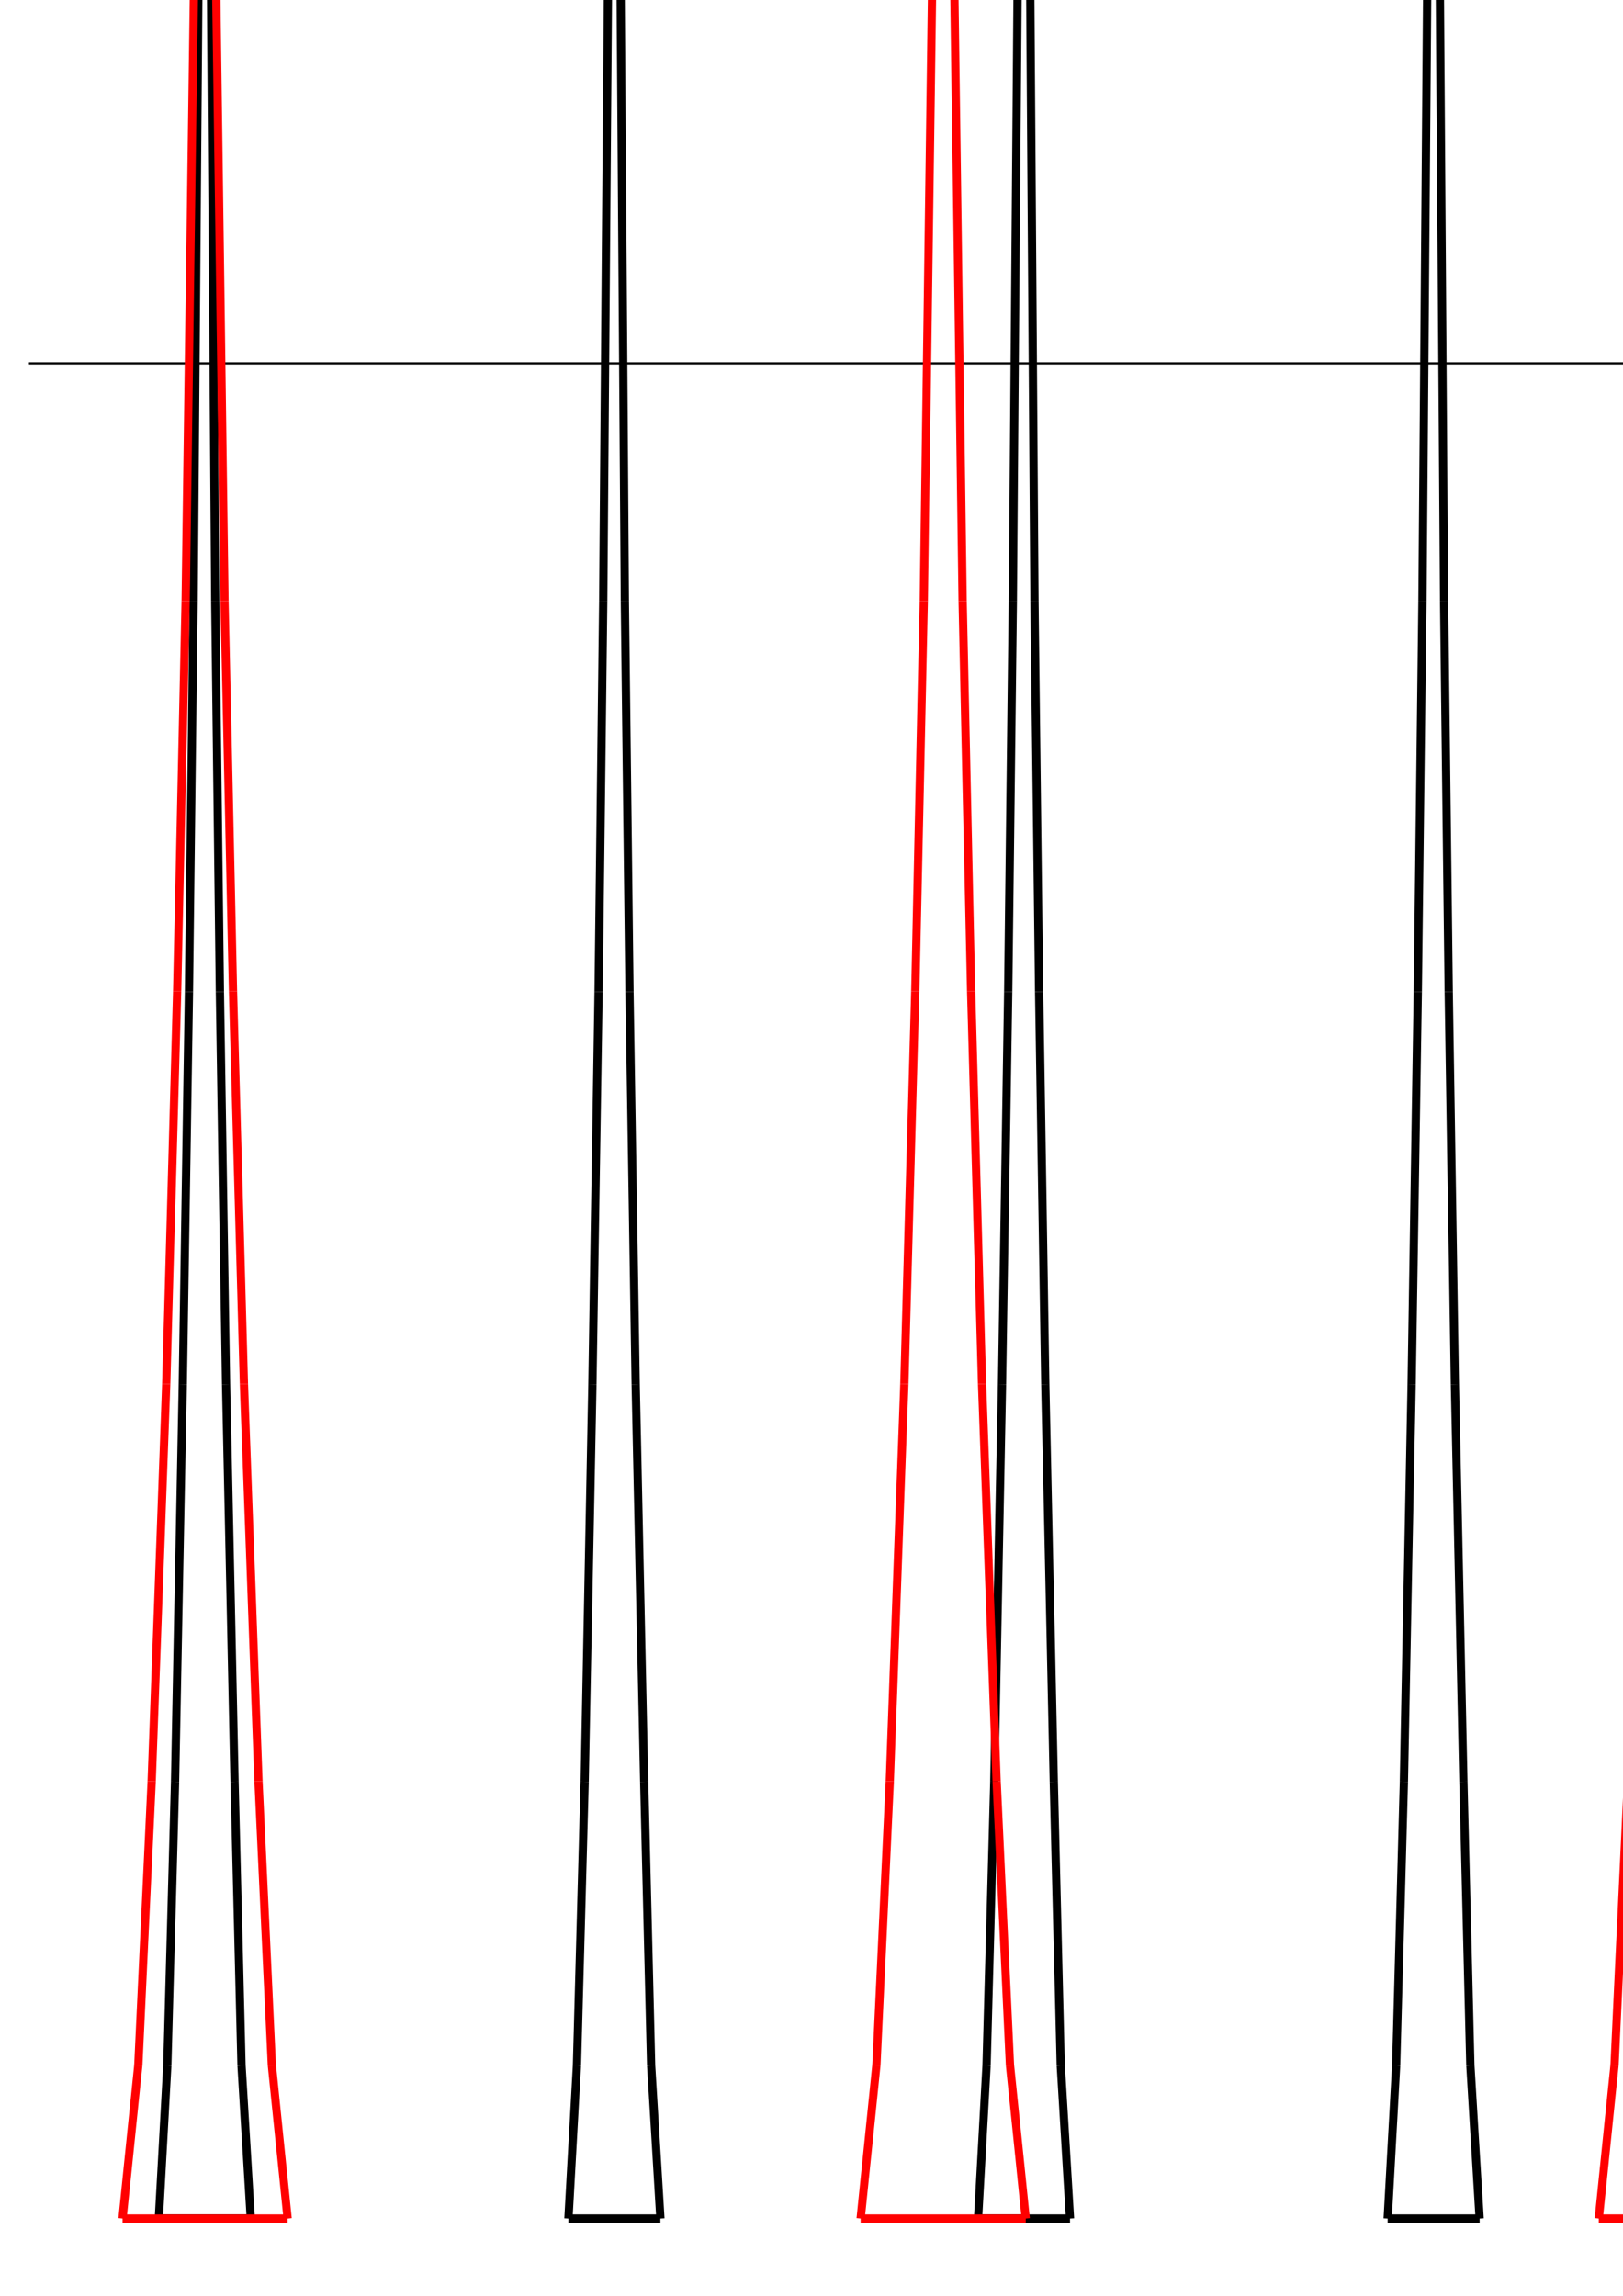 <?xml version="1.0" encoding="UTF-8" standalone="no"?>
<svg
   xmlns:dc="http://purl.org/dc/elements/1.1/"
   xmlns:cc="http://creativecommons.org/ns#"
   xmlns:rdf="http://www.w3.org/1999/02/22-rdf-syntax-ns#"
   xmlns:svg="http://www.w3.org/2000/svg"
   xmlns="http://www.w3.org/2000/svg"
   xmlns:sodipodi="http://sodipodi.sourceforge.net/DTD/sodipodi-0.dtd"
   xmlns:inkscape="http://www.inkscape.org/namespaces/inkscape"
   height="1052.362"
   width="744.094"
   id="svg2"
   version="1.1"
   inkscape:version="0.48.3.1 r9886"
   sodipodi:docname="footest.svg">
  <defs
     id="defs46" />
  <sodipodi:namedview
     pagecolor="#ffffff"
     bordercolor="#666666"
     borderopacity="1"
     objecttolerance="10"
     gridtolerance="10"
     guidetolerance="10"
     inkscape:pageopacity="0"
     inkscape:pageshadow="2"
     inkscape:window-width="800"
     inkscape:window-height="453"
     id="namedview44"
     showgrid="true"
     units="mm"
     inkscape:document-units="mm"
     inkscape:object-paths="true"
     inkscape:snap-midpoints="true"
     inkscape:zoom="0.30141731"
     inkscape:cx="484.22189"
     inkscape:cy="5592.6585"
     inkscape:window-x="0"
     inkscape:window-y="1"
     inkscape:window-maximized="1"
     inkscape:current-layer="svg2">
    <inkscape:grid
       type="xygrid"
       id="grid3125"
       empspacing="5"
       visible="true"
       enabled="true"
       snapvisiblegridlinesonly="true"
       units="mm"
       spacingx="53mm"
       spacingy="10mm"
       dotted="false"
       originx="26.5mm" />
  </sodipodi:namedview>
  <g
     id="g3025"
     transform="translate(-375.527,-919.054)"
     style="fill:none;stroke:#000000;stroke-opacity:1">
    <line
       id="line4"
       style="stroke:#000000;stroke-width:1mm;fill:none;stroke-opacity:1"
       y2="76.45"
       x2="469.248"
       y1="430.784"
       x1="468.894" />
    <line
       id="line6"
       style="stroke:#000000;stroke-width:1mm;fill:none;stroke-opacity:1"
       y2="430.784"
       x2="468.894"
       y1="785.471"
       x1="467.476" />
    <line
       id="line8"
       style="stroke:#000000;stroke-width:1mm;fill:none;stroke-opacity:1"
       y2="785.471"
       x2="467.476"
       y1="1194.721"
       x1="464.287" />
    <line
       id="line10"
       style="stroke:#000000;stroke-width:1mm;fill:none;stroke-opacity:1"
       y2="1194.721"
       x2="464.287"
       y1="1373.658"
       x1="462.161" />
    <line
       id="line12"
       style="stroke:#000000;stroke-width:1mm;fill:none;stroke-opacity:1"
       y2="1373.658"
       x2="462.161"
       y1="1553.658"
       x1="459.327" />
    <line
       id="line14"
       style="stroke:#000000;stroke-width:1mm;fill:none;stroke-opacity:1"
       y2="1553.658"
       x2="459.327"
       y1="1735.783"
       x1="455.783" />
    <line
       id="line16"
       style="stroke:#000000;stroke-width:1mm;fill:none;stroke-opacity:1"
       y2="1735.783"
       x2="455.783"
       y1="1865.822"
       x1="452.24" />
    <line
       id="line18"
       style="stroke:#000000;stroke-width:1mm;fill:none;stroke-opacity:1"
       y2="1865.822"
       x2="452.24"
       y1="1935.983"
       x1="448.342" />
    <line
       id="line20"
       style="stroke:#000000;stroke-width:1mm;fill:none;stroke-opacity:1"
       y2="1935.983"
       x2="448.342"
       y1="1935.983"
       x1="490.508" />
    <line
       id="line22"
       style="stroke:#000000;stroke-width:1mm;fill:none;stroke-opacity:1"
       y2="1935.983"
       x2="490.508"
       y1="1865.822"
       x1="486.256" />
    <line
       id="line24"
       style="stroke:#000000;stroke-width:1mm;fill:none;stroke-opacity:1"
       y2="1865.822"
       x2="486.256"
       y1="1735.783"
       x1="483.067" />
    <line
       id="line26"
       style="stroke:#000000;stroke-width:1mm;fill:none;stroke-opacity:1"
       y2="1735.783"
       x2="483.067"
       y1="1553.658"
       x1="479.169" />
    <line
       id="line28"
       style="stroke:#000000;stroke-width:1mm;fill:none;stroke-opacity:1"
       y2="1553.658"
       x2="479.169"
       y1="1373.658"
       x1="476.335" />
    <line
       id="line30"
       style="stroke:#000000;stroke-width:1mm;fill:none;stroke-opacity:1"
       y2="1373.658"
       x2="476.335"
       y1="1194.721"
       x1="474.209" />
    <line
       id="line32"
       style="stroke:#000000;stroke-width:1mm;fill:none;stroke-opacity:1"
       y2="1194.721"
       x2="474.209"
       y1="785.471"
       x1="471.374" />
    <line
       id="line34"
       style="stroke:#000000;stroke-width:1mm;fill:none;stroke-opacity:1"
       y2="785.471"
       x2="471.374"
       y1="430.784"
       x1="469.602" />
    <line
       id="line36"
       style="stroke:#000000;stroke-width:1mm;fill:none;stroke-opacity:1"
       y2="430.784"
       x2="469.602"
       y1="76.45"
       x1="469.248" />
    <line
       id="line38"
       style="stroke:#000000;stroke-width:1mm;fill:none;stroke-opacity:1"
       y2="76.45"
       x2="469.248"
       y1="785.471"
       x1="471.374" />
    <line
       id="line40"
       style="stroke:#000000;stroke-width:1mm;fill:none;stroke-opacity:1"
       y2="785.471"
       x2="471.374"
       y1="430.784"
       x1="469.602" />
    <line
       id="line42"
       style="stroke:#000000;stroke-width:1mm;fill:none;stroke-opacity:1"
       y2="430.784"
       x2="469.602"
       y1="76.45"
       x1="469.248" />
  </g>
  <g
     id="g3025-2-8"
     transform="translate(-187.732,-919.054)"
     style="fill:none;stroke:#000000;stroke-opacity:1">
    <line
       id="line4-5-0"
       style="stroke:#000000;stroke-width:1mm;fill:none;stroke-opacity:1"
       y2="76.45"
       x2="469.248"
       y1="430.784"
       x1="468.894" />
    <line
       id="line6-0-0"
       style="stroke:#000000;stroke-width:1mm;fill:none;stroke-opacity:1"
       y2="430.784"
       x2="468.894"
       y1="785.471"
       x1="467.476" />
    <line
       id="line8-2-2"
       style="stroke:#000000;stroke-width:1mm;fill:none;stroke-opacity:1"
       y2="785.471"
       x2="467.476"
       y1="1194.721"
       x1="464.287" />
    <line
       id="line10-9-9"
       style="stroke:#000000;stroke-width:1mm;fill:none;stroke-opacity:1"
       y2="1194.721"
       x2="464.287"
       y1="1373.658"
       x1="462.161" />
    <line
       id="line12-6-2"
       style="stroke:#000000;stroke-width:1mm;fill:none;stroke-opacity:1"
       y2="1373.658"
       x2="462.161"
       y1="1553.658"
       x1="459.327" />
    <line
       id="line14-1-9"
       style="stroke:#000000;stroke-width:1mm;fill:none;stroke-opacity:1"
       y2="1553.658"
       x2="459.327"
       y1="1735.783"
       x1="455.783" />
    <line
       id="line16-6-3"
       style="stroke:#000000;stroke-width:1mm;fill:none;stroke-opacity:1"
       y2="1735.783"
       x2="455.783"
       y1="1865.822"
       x1="452.24" />
    <line
       id="line18-1-9"
       style="stroke:#000000;stroke-width:1mm;fill:none;stroke-opacity:1"
       y2="1865.822"
       x2="452.24"
       y1="1935.983"
       x1="448.342" />
    <line
       id="line20-0-4"
       style="stroke:#000000;stroke-width:1mm;fill:none;stroke-opacity:1"
       y2="1935.983"
       x2="448.342"
       y1="1935.983"
       x1="490.508" />
    <line
       id="line22-7-7"
       style="stroke:#000000;stroke-width:1mm;fill:none;stroke-opacity:1"
       y2="1935.983"
       x2="490.508"
       y1="1865.822"
       x1="486.256" />
    <line
       id="line24-5-5"
       style="stroke:#000000;stroke-width:1mm;fill:none;stroke-opacity:1"
       y2="1865.822"
       x2="486.256"
       y1="1735.783"
       x1="483.067" />
    <line
       id="line26-5-4"
       style="stroke:#000000;stroke-width:1mm;fill:none;stroke-opacity:1"
       y2="1735.783"
       x2="483.067"
       y1="1553.658"
       x1="479.169" />
    <line
       id="line28-5-1"
       style="stroke:#000000;stroke-width:1mm;fill:none;stroke-opacity:1"
       y2="1553.658"
       x2="479.169"
       y1="1373.658"
       x1="476.335" />
    <line
       id="line30-1-6"
       style="stroke:#000000;stroke-width:1mm;fill:none;stroke-opacity:1"
       y2="1373.658"
       x2="476.335"
       y1="1194.721"
       x1="474.209" />
    <line
       id="line32-4-2"
       style="stroke:#000000;stroke-width:1mm;fill:none;stroke-opacity:1"
       y2="1194.721"
       x2="474.209"
       y1="785.471"
       x1="471.374" />
    <line
       id="line34-7-2"
       style="stroke:#000000;stroke-width:1mm;fill:none;stroke-opacity:1"
       y2="785.471"
       x2="471.374"
       y1="430.784"
       x1="469.602" />
    <line
       id="line36-1-3"
       style="stroke:#000000;stroke-width:1mm;fill:none;stroke-opacity:1"
       y2="430.784"
       x2="469.602"
       y1="76.45"
       x1="469.248" />
    <line
       id="line38-5-4"
       style="stroke:#000000;stroke-width:1mm;fill:none;stroke-opacity:1"
       y2="76.45"
       x2="469.248"
       y1="785.471"
       x1="471.374" />
    <line
       id="line40-3-4"
       style="stroke:#000000;stroke-width:1mm;fill:none;stroke-opacity:1"
       y2="785.471"
       x2="471.374"
       y1="430.784"
       x1="469.602" />
    <line
       id="line42-8-0"
       style="stroke:#000000;stroke-width:1mm;fill:none;stroke-opacity:1"
       y2="430.784"
       x2="469.602"
       y1="76.45"
       x1="469.248" />
  </g>
  <g
     id="g3025-2-7"
     transform="translate(0.063,-919.054)"
     style="fill:none;stroke:#000000;stroke-opacity:1">
    <line
       id="line4-5-9"
       style="stroke:#000000;stroke-width:1mm;fill:none;stroke-opacity:1"
       y2="76.45"
       x2="469.248"
       y1="430.784"
       x1="468.894" />
    <line
       id="line6-0-1"
       style="stroke:#000000;stroke-width:1mm;fill:none;stroke-opacity:1"
       y2="430.784"
       x2="468.894"
       y1="785.471"
       x1="467.476" />
    <line
       id="line8-2-9"
       style="stroke:#000000;stroke-width:1mm;fill:none;stroke-opacity:1"
       y2="785.471"
       x2="467.476"
       y1="1194.721"
       x1="464.287" />
    <line
       id="line10-9-2"
       style="stroke:#000000;stroke-width:1mm;fill:none;stroke-opacity:1"
       y2="1194.721"
       x2="464.287"
       y1="1373.658"
       x1="462.161" />
    <line
       id="line12-6-6"
       style="stroke:#000000;stroke-width:1mm;fill:none;stroke-opacity:1"
       y2="1373.658"
       x2="462.161"
       y1="1553.658"
       x1="459.327" />
    <line
       id="line14-1-5"
       style="stroke:#000000;stroke-width:1mm;fill:none;stroke-opacity:1"
       y2="1553.658"
       x2="459.327"
       y1="1735.783"
       x1="455.783" />
    <line
       id="line16-6-6"
       style="stroke:#000000;stroke-width:1mm;fill:none;stroke-opacity:1"
       y2="1735.783"
       x2="455.783"
       y1="1865.822"
       x1="452.24" />
    <line
       id="line18-1-7"
       style="stroke:#000000;stroke-width:1mm;fill:none;stroke-opacity:1"
       y2="1865.822"
       x2="452.24"
       y1="1935.983"
       x1="448.342" />
    <line
       id="line20-0-48"
       style="stroke:#000000;stroke-width:1mm;fill:none;stroke-opacity:1"
       y2="1935.983"
       x2="448.342"
       y1="1935.983"
       x1="490.508" />
    <line
       id="line22-7-6"
       style="stroke:#000000;stroke-width:1mm;fill:none;stroke-opacity:1"
       y2="1935.983"
       x2="490.508"
       y1="1865.822"
       x1="486.256" />
    <line
       id="line24-5-8"
       style="stroke:#000000;stroke-width:1mm;fill:none;stroke-opacity:1"
       y2="1865.822"
       x2="486.256"
       y1="1735.783"
       x1="483.067" />
    <line
       id="line26-5-43"
       style="stroke:#000000;stroke-width:1mm;fill:none;stroke-opacity:1"
       y2="1735.783"
       x2="483.067"
       y1="1553.658"
       x1="479.169" />
    <line
       id="line28-5-4"
       style="stroke:#000000;stroke-width:1mm;fill:none;stroke-opacity:1"
       y2="1553.658"
       x2="479.169"
       y1="1373.658"
       x1="476.335" />
    <line
       id="line30-1-8"
       style="stroke:#000000;stroke-width:1mm;fill:none;stroke-opacity:1"
       y2="1373.658"
       x2="476.335"
       y1="1194.721"
       x1="474.209" />
    <line
       id="line32-4-6"
       style="stroke:#000000;stroke-width:1mm;fill:none;stroke-opacity:1"
       y2="1194.721"
       x2="474.209"
       y1="785.471"
       x1="471.374" />
    <line
       id="line34-7-8"
       style="stroke:#000000;stroke-width:1mm;fill:none;stroke-opacity:1"
       y2="785.471"
       x2="471.374"
       y1="430.784"
       x1="469.602" />
    <line
       id="line36-1-1"
       style="stroke:#000000;stroke-width:1mm;fill:none;stroke-opacity:1"
       y2="430.784"
       x2="469.602"
       y1="76.45"
       x1="469.248" />
    <line
       id="line38-5-0"
       style="stroke:#000000;stroke-width:1mm;fill:none;stroke-opacity:1"
       y2="76.45"
       x2="469.248"
       y1="785.471"
       x1="471.374" />
    <line
       id="line40-3-47"
       style="stroke:#000000;stroke-width:1mm;fill:none;stroke-opacity:1"
       y2="785.471"
       x2="471.374"
       y1="430.784"
       x1="469.602" />
    <line
       id="line42-8-4"
       style="stroke:#000000;stroke-width:1mm;fill:none;stroke-opacity:1"
       y2="430.784"
       x2="469.602"
       y1="76.45"
       x1="469.248" />
  </g>
  <g
     id="g3025-2-8-3"
     transform="translate(187.858,-919.054)"
     style="fill:none;stroke:#000000;stroke-opacity:1">
    <line
       id="line4-5-0-2"
       style="stroke:#000000;stroke-width:1mm;fill:none;stroke-opacity:1"
       y2="76.45"
       x2="469.248"
       y1="430.784"
       x1="468.894" />
    <line
       id="line6-0-0-5"
       style="stroke:#000000;stroke-width:1mm;fill:none;stroke-opacity:1"
       y2="430.784"
       x2="468.894"
       y1="785.471"
       x1="467.476" />
    <line
       id="line8-2-2-3"
       style="stroke:#000000;stroke-width:1mm;fill:none;stroke-opacity:1"
       y2="785.471"
       x2="467.476"
       y1="1194.721"
       x1="464.287" />
    <line
       id="line10-9-9-5"
       style="stroke:#000000;stroke-width:1mm;fill:none;stroke-opacity:1"
       y2="1194.721"
       x2="464.287"
       y1="1373.658"
       x1="462.161" />
    <line
       id="line12-6-2-3"
       style="stroke:#000000;stroke-width:1mm;fill:none;stroke-opacity:1"
       y2="1373.658"
       x2="462.161"
       y1="1553.658"
       x1="459.327" />
    <line
       id="line14-1-9-0"
       style="stroke:#000000;stroke-width:1mm;fill:none;stroke-opacity:1"
       y2="1553.658"
       x2="459.327"
       y1="1735.783"
       x1="455.783" />
    <line
       id="line16-6-3-2"
       style="stroke:#000000;stroke-width:1mm;fill:none;stroke-opacity:1"
       y2="1735.783"
       x2="455.783"
       y1="1865.822"
       x1="452.24" />
    <line
       id="line18-1-9-3"
       style="stroke:#000000;stroke-width:1mm;fill:none;stroke-opacity:1"
       y2="1865.822"
       x2="452.24"
       y1="1935.983"
       x1="448.342" />
    <line
       id="line20-0-4-3"
       style="stroke:#000000;stroke-width:1mm;fill:none;stroke-opacity:1"
       y2="1935.983"
       x2="448.342"
       y1="1935.983"
       x1="490.508" />
    <line
       id="line22-7-7-4"
       style="stroke:#000000;stroke-width:1mm;fill:none;stroke-opacity:1"
       y2="1935.983"
       x2="490.508"
       y1="1865.822"
       x1="486.256" />
    <line
       id="line24-5-5-5"
       style="stroke:#000000;stroke-width:1mm;fill:none;stroke-opacity:1"
       y2="1865.822"
       x2="486.256"
       y1="1735.783"
       x1="483.067" />
    <line
       id="line26-5-4-0"
       style="stroke:#000000;stroke-width:1mm;fill:none;stroke-opacity:1"
       y2="1735.783"
       x2="483.067"
       y1="1553.658"
       x1="479.169" />
    <line
       id="line28-5-1-9"
       style="stroke:#000000;stroke-width:1mm;fill:none;stroke-opacity:1"
       y2="1553.658"
       x2="479.169"
       y1="1373.658"
       x1="476.335" />
    <line
       id="line30-1-6-3"
       style="stroke:#000000;stroke-width:1mm;fill:none;stroke-opacity:1"
       y2="1373.658"
       x2="476.335"
       y1="1194.721"
       x1="474.209" />
    <line
       id="line32-4-2-7"
       style="stroke:#000000;stroke-width:1mm;fill:none;stroke-opacity:1"
       y2="1194.721"
       x2="474.209"
       y1="785.471"
       x1="471.374" />
    <line
       id="line34-7-2-6"
       style="stroke:#000000;stroke-width:1mm;fill:none;stroke-opacity:1"
       y2="785.471"
       x2="471.374"
       y1="430.784"
       x1="469.602" />
    <line
       id="line36-1-3-2"
       style="stroke:#000000;stroke-width:1mm;fill:none;stroke-opacity:1"
       y2="430.784"
       x2="469.602"
       y1="76.45"
       x1="469.248" />
    <line
       id="line38-5-4-5"
       style="stroke:#000000;stroke-width:1mm;fill:none;stroke-opacity:1"
       y2="76.45"
       x2="469.248"
       y1="785.471"
       x1="471.374" />
    <line
       id="line40-3-4-4"
       style="stroke:#000000;stroke-width:1mm;fill:none;stroke-opacity:1"
       y2="785.471"
       x2="471.374"
       y1="430.784"
       x1="469.602" />
    <line
       id="line42-8-0-6"
       style="stroke:#000000;stroke-width:1mm;fill:none;stroke-opacity:1"
       y2="430.784"
       x2="469.602"
       y1="76.45"
       x1="469.248" />
  </g>
  <path
     style="fill:none;stroke:#000000;stroke-width:1px;stroke-linecap:butt;stroke-linejoin:miter;stroke-opacity:1"
     d="m 13.271,166.535 736.52,0"
     id="path3409"
     inkscape:connector-curvature="0" />
  <g
     id="g4057"
     transform="translate(-75.177,-4802.221)">
    <line
       id="line3651"
       style="stroke:#ff0000;stroke-width:1mm"
       y2="0"
       x2="77.365"
       y1="374.825"
       x1="96.567" />
    <line
       id="line3653"
       style="stroke:#ff0000;stroke-width:1mm"
       y2="374.825"
       x2="96.567"
       y1="744.757"
       x1="113.264" />
    <line
       id="line3655"
       style="stroke:#ff0000;stroke-width:1mm"
       y2="744.757"
       x2="113.264"
       y1="1107.946"
       x1="125.787" />
    <line
       id="line3657"
       style="stroke:#ff0000;stroke-width:1mm"
       y2="1107.946"
       x2="125.787"
       y1="1467.971"
       x1="135.806" />
    <line
       id="line3659"
       style="stroke:#ff0000;stroke-width:1mm"
       y2="1467.971"
       x2="135.806"
       y1="1826.809"
       x1="144.711" />
    <line
       id="line3661"
       style="stroke:#ff0000;stroke-width:1mm"
       y2="1826.809"
       x2="144.711"
       y1="2183.277"
       x1="150.834" />
    <line
       id="line3663"
       style="stroke:#ff0000;stroke-width:1mm"
       y2="2183.277"
       x2="150.834"
       y1="2539.745"
       x1="156.956" />
    <line
       id="line3665"
       style="stroke:#ff0000;stroke-width:1mm"
       y2="2539.745"
       x2="156.956"
       y1="2895.508"
       x1="161.965" />
    <line
       id="line3667"
       style="stroke:#ff0000;stroke-width:1mm"
       y2="2895.508"
       x2="161.965"
       y1="3250.476"
       x1="165.305" />
    <line
       id="line3669"
       style="stroke:#ff0000;stroke-width:1mm"
       y2="3250.476"
       x2="165.305"
       y1="3604.966"
       x1="166.974" />
    <line
       id="line3671"
       style="stroke:#ff0000;stroke-width:1mm"
       y2="3604.966"
       x2="166.974"
       y1="3959.58"
       x1="169.201" />
    <line
       id="line3673"
       style="stroke:#ff0000;stroke-width:1mm"
       y2="3959.58"
       x2="169.201"
       y1="4313.928"
       x1="168.644" />
    <line
       id="line3675"
       style="stroke:#ff0000;stroke-width:1mm"
       y2="4313.928"
       x2="168.644"
       y1="4668.701"
       x1="165.861" />
    <line
       id="line3677"
       style="stroke:#ff0000;stroke-width:1mm"
       y2="4668.701"
       x2="165.861"
       y1="5077.719"
       x1="160.295" />
    <line
       id="line3679"
       style="stroke:#ff0000;stroke-width:1mm"
       y2="5077.719"
       x2="160.295"
       y1="5256.612"
       x1="156.399" />
    <line
       id="line3681"
       style="stroke:#ff0000;stroke-width:1mm"
       y2="5256.612"
       x2="156.399"
       y1="5436.625"
       x1="151.39" />
    <line
       id="line3683"
       style="stroke:#ff0000;stroke-width:1mm"
       y2="5436.625"
       x2="151.39"
       y1="5618.821"
       x1="144.711" />
    <line
       id="line3685"
       style="stroke:#ff0000;stroke-width:1mm"
       y2="5618.821"
       x2="144.711"
       y1="5748.818"
       x1="138.589" />
    <line
       id="line3687"
       style="stroke:#ff0000;stroke-width:1mm"
       y2="5748.818"
       x2="138.589"
       y1="5819.15"
       x1="131.353" />
    <line
       id="line3689"
       style="stroke:#ff0000;stroke-width:1mm"
       y2="5819.15"
       x2="131.353"
       y1="5819.15"
       x1="207.048" />
    <line
       id="line3691"
       style="stroke:#ff0000;stroke-width:1mm"
       y2="5819.15"
       x2="207.048"
       y1="5748.818"
       x1="199.813" />
    <line
       id="line3693"
       style="stroke:#ff0000;stroke-width:1mm"
       y2="5748.818"
       x2="199.813"
       y1="5618.821"
       x1="193.69" />
    <line
       id="line3695"
       style="stroke:#ff0000;stroke-width:1mm"
       y2="5618.821"
       x2="193.69"
       y1="5436.625"
       x1="187.011" />
    <line
       id="line3697"
       style="stroke:#ff0000;stroke-width:1mm"
       y2="5436.625"
       x2="187.011"
       y1="5256.612"
       x1="182.002" />
    <line
       id="line3699"
       style="stroke:#ff0000;stroke-width:1mm"
       y2="5256.612"
       x2="182.002"
       y1="5077.719"
       x1="178.106" />
    <line
       id="line3701"
       style="stroke:#ff0000;stroke-width:1mm"
       y2="5077.719"
       x2="178.106"
       y1="4668.701"
       x1="172.54" />
    <line
       id="line3703"
       style="stroke:#ff0000;stroke-width:1mm"
       y2="4668.701"
       x2="172.54"
       y1="4313.928"
       x1="169.757" />
    <line
       id="line3705"
       style="stroke:#ff0000;stroke-width:1mm"
       y2="4313.928"
       x2="169.757"
       y1="3959.58"
       x1="169.201" />
    <line
       id="line3707"
       style="stroke:#ff0000;stroke-width:1mm"
       y2="3959.58"
       x2="169.201"
       y1="3604.966"
       x1="171.427" />
    <line
       id="line3709"
       style="stroke:#ff0000;stroke-width:1mm"
       y2="3604.966"
       x2="171.427"
       y1="3250.476"
       x1="173.097" />
    <line
       id="line3711"
       style="stroke:#ff0000;stroke-width:1mm"
       y2="3250.476"
       x2="173.097"
       y1="2895.508"
       x1="176.436" />
    <line
       id="line3713"
       style="stroke:#ff0000;stroke-width:1mm"
       y2="2895.508"
       x2="176.436"
       y1="2539.745"
       x1="181.446" />
    <line
       id="line3715"
       style="stroke:#ff0000;stroke-width:1mm"
       y2="2539.745"
       x2="181.446"
       y1="2183.277"
       x1="187.568" />
    <line
       id="line3717"
       style="stroke:#ff0000;stroke-width:1mm"
       y2="2183.277"
       x2="187.568"
       y1="1826.809"
       x1="193.69" />
    <line
       id="line3719"
       style="stroke:#ff0000;stroke-width:1mm"
       y2="1826.809"
       x2="193.69"
       y1="1467.971"
       x1="202.596" />
    <line
       id="line3721"
       style="stroke:#ff0000;stroke-width:1mm"
       y2="1467.971"
       x2="202.596"
       y1="1107.946"
       x1="212.614" />
    <line
       id="line3723"
       style="stroke:#ff0000;stroke-width:1mm"
       y2="1107.946"
       x2="212.614"
       y1="744.757"
       x1="225.137" />
    <line
       id="line3725"
       style="stroke:#ff0000;stroke-width:1mm"
       y2="744.757"
       x2="225.137"
       y1="374.825"
       x1="241.835" />
    <line
       id="line3727"
       style="stroke:#ff0000;stroke-width:1mm"
       y2="374.825"
       x2="241.835"
       y1="0"
       x1="261.037" />
    <line
       id="line3729"
       style="stroke:#ff0000;stroke-width:1mm"
       y2="0"
       x2="261.037"
       y1="0"
       x1="415.766" />
    <line
       id="line3731"
       style="stroke:#ff0000;stroke-width:1mm"
       y2="0"
       x2="415.766"
       y1="374.825"
       x1="434.968" />
    <line
       id="line3733"
       style="stroke:#ff0000;stroke-width:1mm"
       y2="374.825"
       x2="434.968"
       y1="744.757"
       x1="451.666" />
    <line
       id="line3735"
       style="stroke:#ff0000;stroke-width:1mm"
       y2="744.757"
       x2="451.666"
       y1="1107.946"
       x1="464.189" />
    <line
       id="line3737"
       style="stroke:#ff0000;stroke-width:1mm"
       y2="1107.946"
       x2="464.189"
       y1="1467.971"
       x1="474.207" />
    <line
       id="line3739"
       style="stroke:#ff0000;stroke-width:1mm"
       y2="1467.971"
       x2="474.207"
       y1="1826.809"
       x1="483.113" />
    <line
       id="line3741"
       style="stroke:#ff0000;stroke-width:1mm"
       y2="1826.809"
       x2="483.113"
       y1="2183.277"
       x1="489.235" />
    <line
       id="line3743"
       style="stroke:#ff0000;stroke-width:1mm"
       y2="2183.277"
       x2="489.235"
       y1="2539.745"
       x1="495.357" />
    <line
       id="line3745"
       style="stroke:#ff0000;stroke-width:1mm"
       y2="2539.745"
       x2="495.357"
       y1="2895.508"
       x1="500.367" />
    <line
       id="line3747"
       style="stroke:#ff0000;stroke-width:1mm"
       y2="2895.508"
       x2="500.367"
       y1="3250.476"
       x1="503.706" />
    <line
       id="line3749"
       style="stroke:#ff0000;stroke-width:1mm"
       y2="3250.476"
       x2="503.706"
       y1="3604.966"
       x1="505.376" />
    <line
       id="line3751"
       style="stroke:#ff0000;stroke-width:1mm"
       y2="3604.966"
       x2="505.376"
       y1="3959.58"
       x1="507.602" />
    <line
       id="line3753"
       style="stroke:#ff0000;stroke-width:1mm"
       y2="3959.58"
       x2="507.602"
       y1="4313.928"
       x1="507.046" />
    <line
       id="line3755"
       style="stroke:#ff0000;stroke-width:1mm"
       y2="4313.928"
       x2="507.046"
       y1="4668.701"
       x1="504.263" />
    <line
       id="line3757"
       style="stroke:#ff0000;stroke-width:1mm"
       y2="4668.701"
       x2="504.263"
       y1="5077.719"
       x1="498.697" />
    <line
       id="line3759"
       style="stroke:#ff0000;stroke-width:1mm"
       y2="5077.719"
       x2="498.697"
       y1="5256.612"
       x1="494.801" />
    <line
       id="line3761"
       style="stroke:#ff0000;stroke-width:1mm"
       y2="5256.612"
       x2="494.801"
       y1="5436.625"
       x1="489.792" />
    <line
       id="line3763"
       style="stroke:#ff0000;stroke-width:1mm"
       y2="5436.625"
       x2="489.792"
       y1="5618.821"
       x1="483.113" />
    <line
       id="line3765"
       style="stroke:#ff0000;stroke-width:1mm"
       y2="5618.821"
       x2="483.113"
       y1="5748.818"
       x1="476.99" />
    <line
       id="line3767"
       style="stroke:#ff0000;stroke-width:1mm"
       y2="5748.818"
       x2="476.99"
       y1="5819.15"
       x1="469.755" />
    <line
       id="line3769"
       style="stroke:#ff0000;stroke-width:1mm"
       y2="5819.15"
       x2="469.755"
       y1="5819.15"
       x1="545.45" />
    <line
       id="line3771"
       style="stroke:#ff0000;stroke-width:1mm"
       y2="5819.15"
       x2="545.45"
       y1="5748.818"
       x1="538.214" />
    <line
       id="line3773"
       style="stroke:#ff0000;stroke-width:1mm"
       y2="5748.818"
       x2="538.214"
       y1="5618.821"
       x1="532.092" />
    <line
       id="line3775"
       style="stroke:#ff0000;stroke-width:1mm"
       y2="5618.821"
       x2="532.092"
       y1="5436.625"
       x1="525.413" />
    <line
       id="line3777"
       style="stroke:#ff0000;stroke-width:1mm"
       y2="5436.625"
       x2="525.413"
       y1="5256.612"
       x1="520.404" />
    <line
       id="line3779"
       style="stroke:#ff0000;stroke-width:1mm"
       y2="5256.612"
       x2="520.404"
       y1="5077.719"
       x1="516.508" />
    <line
       id="line3781"
       style="stroke:#ff0000;stroke-width:1mm"
       y2="5077.719"
       x2="516.508"
       y1="4668.701"
       x1="510.942" />
    <line
       id="line3783"
       style="stroke:#ff0000;stroke-width:1mm"
       y2="4668.701"
       x2="510.942"
       y1="4313.928"
       x1="508.159" />
    <line
       id="line3785"
       style="stroke:#ff0000;stroke-width:1mm"
       y2="4313.928"
       x2="508.159"
       y1="3959.58"
       x1="507.602" />
    <line
       id="line3787"
       style="stroke:#ff0000;stroke-width:1mm"
       y2="3959.58"
       x2="507.602"
       y1="3604.966"
       x1="509.829" />
    <line
       id="line3789"
       style="stroke:#ff0000;stroke-width:1mm"
       y2="3604.966"
       x2="509.829"
       y1="3250.476"
       x1="511.498" />
    <line
       id="line3791"
       style="stroke:#ff0000;stroke-width:1mm"
       y2="3250.476"
       x2="511.498"
       y1="2895.508"
       x1="514.838" />
    <line
       id="line3793"
       style="stroke:#ff0000;stroke-width:1mm"
       y2="2895.508"
       x2="514.838"
       y1="2539.745"
       x1="519.847" />
    <line
       id="line3795"
       style="stroke:#ff0000;stroke-width:1mm"
       y2="2539.745"
       x2="519.847"
       y1="2183.277"
       x1="525.969" />
    <line
       id="line3797"
       style="stroke:#ff0000;stroke-width:1mm"
       y2="2183.277"
       x2="525.969"
       y1="1826.809"
       x1="532.092" />
    <line
       id="line3799"
       style="stroke:#ff0000;stroke-width:1mm"
       y2="1826.809"
       x2="532.092"
       y1="1467.971"
       x1="540.997" />
    <line
       id="line3801"
       style="stroke:#ff0000;stroke-width:1mm"
       y2="1467.971"
       x2="540.997"
       y1="1107.946"
       x1="551.016" />
    <line
       id="line3803"
       style="stroke:#ff0000;stroke-width:1mm"
       y2="1107.946"
       x2="551.016"
       y1="744.757"
       x1="563.539" />
    <line
       id="line3805"
       style="stroke:#ff0000;stroke-width:1mm"
       y2="744.757"
       x2="563.539"
       y1="374.825"
       x1="580.236" />
    <line
       id="line3807"
       style="stroke:#ff0000;stroke-width:1mm"
       y2="374.825"
       x2="580.236"
       y1="0"
       x1="599.438" />
    <line
       id="line3809"
       style="stroke:#ff0000;stroke-width:1mm"
       y2="0"
       x2="599.438"
       y1="0"
       x1="754.168" />
    <line
       id="line3811"
       style="stroke:#ff0000;stroke-width:1mm"
       y2="0"
       x2="754.168"
       y1="374.825"
       x1="773.37" />
    <line
       id="line3813"
       style="stroke:#ff0000;stroke-width:1mm"
       y2="374.825"
       x2="773.37"
       y1="744.757"
       x1="790.067" />
    <line
       id="line3815"
       style="stroke:#ff0000;stroke-width:1mm"
       y2="744.757"
       x2="790.067"
       y1="1107.946"
       x1="802.59" />
    <line
       id="line3817"
       style="stroke:#ff0000;stroke-width:1mm"
       y2="1107.946"
       x2="802.59"
       y1="1467.971"
       x1="812.609" />
    <line
       id="line3819"
       style="stroke:#ff0000;stroke-width:1mm"
       y2="1467.971"
       x2="812.609"
       y1="1826.809"
       x1="821.514" />
    <line
       id="line3821"
       style="stroke:#ff0000;stroke-width:1mm"
       y2="1826.809"
       x2="821.514"
       y1="2183.277"
       x1="827.636" />
    <line
       id="line3823"
       style="stroke:#ff0000;stroke-width:1mm"
       y2="2183.277"
       x2="827.636"
       y1="2539.745"
       x1="833.759" />
    <line
       id="line3825"
       style="stroke:#ff0000;stroke-width:1mm"
       y2="2539.745"
       x2="833.759"
       y1="2895.508"
       x1="838.768" />
    <line
       id="line3827"
       style="stroke:#ff0000;stroke-width:1mm"
       y2="2895.508"
       x2="838.768"
       y1="3250.476"
       x1="842.108" />
    <line
       id="line3829"
       style="stroke:#ff0000;stroke-width:1mm"
       y2="3250.476"
       x2="842.108"
       y1="3604.966"
       x1="843.777" />
    <line
       id="line3831"
       style="stroke:#ff0000;stroke-width:1mm"
       y2="3604.966"
       x2="843.777"
       y1="3959.58"
       x1="846.004" />
    <line
       id="line3833"
       style="stroke:#ff0000;stroke-width:1mm"
       y2="3959.58"
       x2="846.004"
       y1="4313.928"
       x1="845.447" />
    <line
       id="line3835"
       style="stroke:#ff0000;stroke-width:1mm"
       y2="4313.928"
       x2="845.447"
       y1="4668.701"
       x1="842.664" />
    <line
       id="line3837"
       style="stroke:#ff0000;stroke-width:1mm"
       y2="4668.701"
       x2="842.664"
       y1="5077.719"
       x1="837.098" />
    <line
       id="line3839"
       style="stroke:#ff0000;stroke-width:1mm"
       y2="5077.719"
       x2="837.098"
       y1="5256.612"
       x1="833.202" />
    <line
       id="line3841"
       style="stroke:#ff0000;stroke-width:1mm"
       y2="5256.612"
       x2="833.202"
       y1="5436.625"
       x1="828.193" />
    <line
       id="line3843"
       style="stroke:#ff0000;stroke-width:1mm"
       y2="5436.625"
       x2="828.193"
       y1="5618.821"
       x1="821.514" />
    <line
       id="line3845"
       style="stroke:#ff0000;stroke-width:1mm"
       y2="5618.821"
       x2="821.514"
       y1="5748.818"
       x1="815.392" />
    <line
       id="line3847"
       style="stroke:#ff0000;stroke-width:1mm"
       y2="5748.818"
       x2="815.392"
       y1="5819.15"
       x1="808.156" />
    <line
       id="line3849"
       style="stroke:#ff0000;stroke-width:1mm"
       y2="5819.15"
       x2="808.156"
       y1="5819.15"
       x1="883.851" />
    <line
       id="line3851"
       style="stroke:#ff0000;stroke-width:1mm"
       y2="5819.15"
       x2="883.851"
       y1="5748.818"
       x1="876.616" />
    <line
       id="line3853"
       style="stroke:#ff0000;stroke-width:1mm"
       y2="5748.818"
       x2="876.616"
       y1="5618.821"
       x1="870.493" />
    <line
       id="line3855"
       style="stroke:#ff0000;stroke-width:1mm"
       y2="5618.821"
       x2="870.493"
       y1="5436.625"
       x1="863.814" />
    <line
       id="line3857"
       style="stroke:#ff0000;stroke-width:1mm"
       y2="5436.625"
       x2="863.814"
       y1="5256.612"
       x1="858.805" />
    <line
       id="line3859"
       style="stroke:#ff0000;stroke-width:1mm"
       y2="5256.612"
       x2="858.805"
       y1="5077.719"
       x1="854.909" />
    <line
       id="line3861"
       style="stroke:#ff0000;stroke-width:1mm"
       y2="5077.719"
       x2="854.909"
       y1="4668.701"
       x1="849.343" />
    <line
       id="line3863"
       style="stroke:#ff0000;stroke-width:1mm"
       y2="4668.701"
       x2="849.343"
       y1="4313.928"
       x1="846.56" />
    <line
       id="line3865"
       style="stroke:#ff0000;stroke-width:1mm"
       y2="4313.928"
       x2="846.56"
       y1="3959.58"
       x1="846.004" />
    <line
       id="line3867"
       style="stroke:#ff0000;stroke-width:1mm"
       y2="3959.58"
       x2="846.004"
       y1="3604.966"
       x1="848.23" />
    <line
       id="line3869"
       style="stroke:#ff0000;stroke-width:1mm"
       y2="3604.966"
       x2="848.23"
       y1="3250.476"
       x1="849.9" />
    <line
       id="line3871"
       style="stroke:#ff0000;stroke-width:1mm"
       y2="3250.476"
       x2="849.9"
       y1="2895.508"
       x1="853.239" />
    <line
       id="line3873"
       style="stroke:#ff0000;stroke-width:1mm"
       y2="2895.508"
       x2="853.239"
       y1="2539.745"
       x1="858.248" />
    <line
       id="line3875"
       style="stroke:#ff0000;stroke-width:1mm"
       y2="2539.745"
       x2="858.248"
       y1="2183.277"
       x1="864.371" />
    <line
       id="line3877"
       style="stroke:#ff0000;stroke-width:1mm"
       y2="2183.277"
       x2="864.371"
       y1="1826.809"
       x1="870.493" />
    <line
       id="line3879"
       style="stroke:#ff0000;stroke-width:1mm"
       y2="1826.809"
       x2="870.493"
       y1="1467.971"
       x1="879.399" />
    <line
       id="line3881"
       style="stroke:#ff0000;stroke-width:1mm"
       y2="1467.971"
       x2="879.399"
       y1="1107.946"
       x1="889.417" />
    <line
       id="line3883"
       style="stroke:#ff0000;stroke-width:1mm"
       y2="1107.946"
       x2="889.417"
       y1="744.757"
       x1="901.94" />
    <line
       id="line3885"
       style="stroke:#ff0000;stroke-width:1mm"
       y2="744.757"
       x2="901.94"
       y1="374.825"
       x1="918.638" />
    <line
       id="line3887"
       style="stroke:#ff0000;stroke-width:1mm"
       y2="374.825"
       x2="918.638"
       y1="0"
       x1="937.84" />
    <line
       id="line3889"
       style="stroke:#ff0000;stroke-width:1mm"
       y2="0"
       x2="937.84"
       y1="0"
       x1="1092.569" />
  </g>
  <path
     style="fill:none;stroke:#000000;stroke-width:1px;stroke-linecap:butt;stroke-linejoin:miter;stroke-opacity:1"
     d="m 19.211,-542.126 736.52,0"
     id="path3409-8"
     inkscape:connector-curvature="0" />
  <path
     style="fill:none;stroke:#000000;stroke-width:1px;stroke-linecap:butt;stroke-linejoin:miter;stroke-opacity:1"
     d="m 63.052,-1019.949 736.52,0"
     id="path3409-8-8"
     inkscape:connector-curvature="0" />
  <path
     style="fill:none;stroke:#000000;stroke-width:1px;stroke-linecap:butt;stroke-linejoin:miter;stroke-opacity:1"
     d="m 57.017,-1569.685 736.52,0"
     id="path3409-8-1"
     inkscape:connector-curvature="0" />
  <path
     style="fill:none;stroke:#000000;stroke-width:1px;stroke-linecap:butt;stroke-linejoin:miter;stroke-opacity:1"
     d="m 23.224,-2136.614 736.52,0"
     id="path3409-8-87"
     inkscape:connector-curvature="0" />
  <path
     style="fill:none;stroke:#000000;stroke-width:1px;stroke-linecap:butt;stroke-linejoin:miter;stroke-opacity:1"
     d="m 16.588,-2632.677 736.52,0"
     id="path3409-8-4"
     inkscape:connector-curvature="0" />
  <path
     style="fill:none;stroke:#000000;stroke-width:1px;stroke-linecap:butt;stroke-linejoin:miter;stroke-opacity:1"
     d="m 10.569,-3022.441 736.52,0"
     id="path3409-8-85"
     inkscape:connector-curvature="0" />
  <path
     style="fill:none;stroke:#000000;stroke-width:1px;stroke-linecap:butt;stroke-linejoin:miter;stroke-opacity:1"
     d="m 1.928,-3837.402 736.52,0"
     id="path3409-8-0"
     inkscape:connector-curvature="0" />
  <path
     style="fill:none;stroke:#000000;stroke-width:1px;stroke-linecap:butt;stroke-linejoin:miter;stroke-opacity:1"
     d="m -25.309,-4475.197 736.52,0"
     id="path3409-8-3"
     inkscape:connector-curvature="0" />
</svg>
